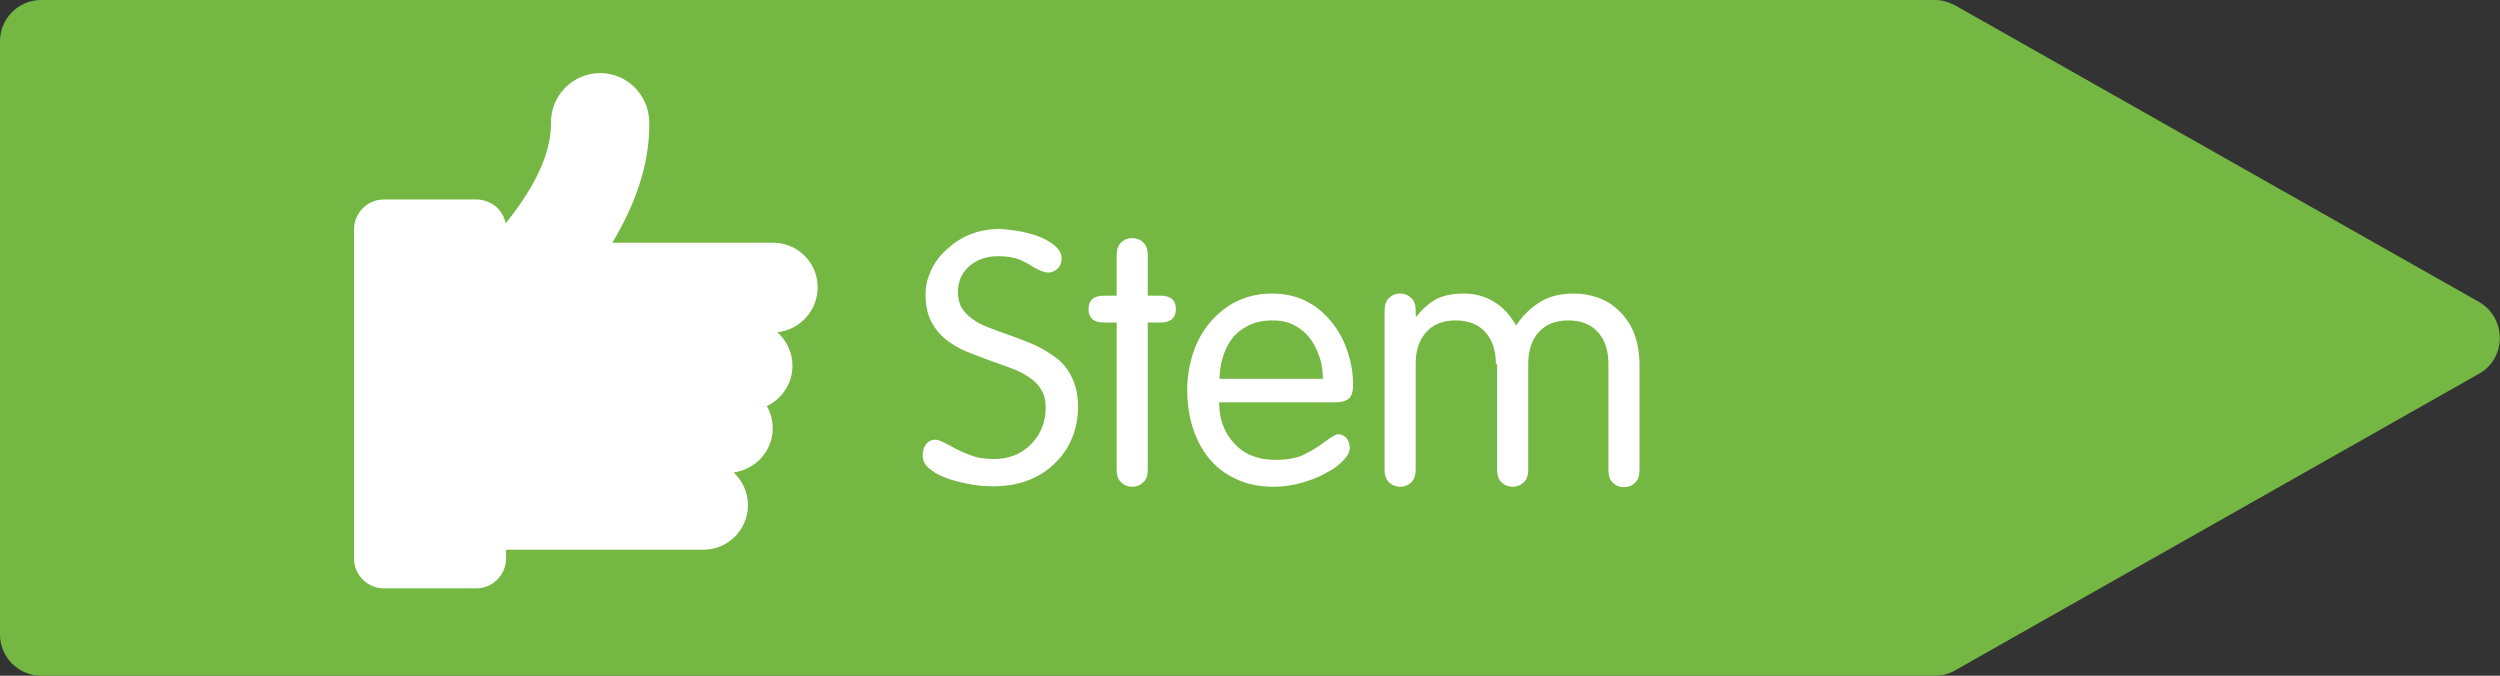 <?xml version="1.0" encoding="utf-8"?>
<!-- Generator: Adobe Illustrator 22.0.1, SVG Export Plug-In . SVG Version: 6.00 Build 0)  -->
<svg version="1.1" id="Layer_1" xmlns="http://www.w3.org/2000/svg" xmlns:xlink="http://www.w3.org/1999/xlink" x="0px" y="0px"
	 viewBox="0 0 595.3 160.9" style="enable-background:new 0 0 595.3 160.9;" xml:space="preserve">
<rect x="0" y="0" width="595.3" height="160.9" fill="#333333" stroke="none"/>
<style type="text/css">
	.st0{fill:#75B743;}
	.st1{fill:#FFFFFF;}
</style>
<path class="st0" d="M590.3,71.9L465.6,1.3c-1.5-0.8-3.2-1.3-4.9-1.3H9.8C4.4,0,0,4.4,0,9.8v141.3c0,5.4,4.4,9.8,9.8,9.8h450.9
	c1.7,0,3.4-0.4,4.9-1.3L590.3,89C596.9,85.3,596.9,75.7,590.3,71.9z"/>
<g>
	<path class="st1" d="M243.5,55.2c1.8,0.4,3.4,0.9,4.8,1.5c1.4,0.7,2.5,1.4,3.3,2.2c0.8,0.8,1.2,1.7,1.2,2.7c0,0.9-0.3,1.7-0.9,2.3
		c-0.6,0.6-1.4,1-2.3,1c-0.8,0-2-0.4-3.5-1.3c-1.2-0.8-2.4-1.4-3.6-1.9c-1.2-0.4-2.8-0.7-4.8-0.7c-2.8,0-5.1,0.8-6.9,2.4
		c-1.8,1.6-2.7,3.6-2.7,6.2c0,1.4,0.3,2.6,0.9,3.7c0.6,1,1.5,1.9,2.6,2.7s2.3,1.4,3.6,1.9c1.3,0.5,2.9,1.1,4.9,1.8
		c2.7,1,4.9,1.8,6.6,2.6c1.7,0.8,3.3,1.8,4.9,3s2.8,2.8,3.7,4.7c0.9,1.9,1.4,4.2,1.4,6.8c0,2.5-0.4,4.9-1.3,7.2
		c-0.9,2.3-2.2,4.3-4,6.1c-1.7,1.8-3.9,3.2-6.4,4.2c-2.5,1-5.4,1.5-8.6,1.5c-2,0-4-0.2-6-0.6c-2-0.4-3.8-0.9-5.4-1.5
		s-2.9-1.4-3.9-2.3c-1-0.9-1.4-1.9-1.4-2.9c0-1.1,0.3-2,0.8-2.7c0.5-0.7,1.3-1.1,2.3-1.1c0.6,0,1.7,0.5,3.4,1.4
		c1.7,1,3.3,1.7,4.9,2.3c1.5,0.6,3.4,0.9,5.5,0.9c3.7,0,6.7-1.2,9-3.6c2.3-2.4,3.4-5.3,3.4-8.7c0-1.6-0.3-2.9-1-4.1
		c-0.6-1.1-1.5-2.1-2.7-2.9c-1.2-0.8-2.4-1.5-3.7-2c-1.3-0.5-3.1-1.2-5.2-1.9c-2.5-0.9-4.6-1.7-6.3-2.4c-1.7-0.7-3.3-1.7-4.8-2.8
		c-1.5-1.2-2.7-2.7-3.6-4.4c-0.9-1.8-1.3-3.9-1.3-6.5c0-1.8,0.4-3.6,1.2-5.4c0.8-1.8,2-3.5,3.6-5c1.6-1.5,3.4-2.8,5.6-3.7
		c2.2-0.9,4.7-1.4,7.4-1.4C239.9,54.7,241.7,54.8,243.5,55.2z"/>
	<path class="st1" d="M265.9,60.7c0-1.2,0.3-2.2,1-2.9c0.7-0.7,1.6-1.1,2.7-1.1c1.1,0,2,0.4,2.7,1.1c0.7,0.7,1,1.7,1,2.9v9.7h3
		c2.5,0,3.7,1.1,3.7,3.2c0,2.1-1.2,3.2-3.7,3.2h-3v35.1c0,1.2-0.3,2.2-1,2.9c-0.7,0.7-1.6,1.1-2.7,1.1c-1.1,0-2-0.4-2.7-1.1
		c-0.7-0.7-1-1.7-1-2.9V76.8h-3c-2.5,0-3.7-1.1-3.7-3.2c0-2.1,1.2-3.2,3.7-3.2h3V60.7z"/>
	<path class="st1" d="M290.3,95.8c0,4,1.2,7.2,3.6,9.8c2.4,2.6,5.6,3.9,9.7,3.9c2.8,0,5.1-0.4,6.8-1.2c1.7-0.8,3.5-1.9,5.2-3.2
		c1.5-1.1,2.5-1.7,3.1-1.7c0.7,0,1.4,0.3,1.9,0.9c0.5,0.6,0.8,1.4,0.8,2.4c0,0.9-0.5,1.9-1.6,3c-1,1.1-2.4,2.1-4.2,3
		c-1.7,1-3.7,1.7-5.8,2.3c-2.1,0.6-4.3,0.9-6.4,0.9c-3.5,0-6.6-0.6-9.2-1.9c-2.6-1.2-4.8-2.9-6.5-5.1c-1.7-2.1-2.9-4.6-3.8-7.4
		c-0.8-2.8-1.2-5.7-1.2-8.7c0-3,0.5-6,1.4-8.7c0.9-2.8,2.3-5.3,4.1-7.4c1.8-2.1,3.9-3.8,6.4-5c2.5-1.2,5.3-1.8,8.3-1.8
		c3,0,5.7,0.6,8.1,1.8c2.4,1.2,4.4,2.9,6.1,5c1.7,2.1,3,4.5,3.8,7.1c0.9,2.6,1.3,5.3,1.3,8c0,1.3-0.3,2.4-0.9,3s-1.7,1-3.3,1H290.3z
		 M315,90.2c0-1.6-0.2-3.3-0.7-4.9c-0.5-1.6-1.2-3.1-2.2-4.5c-1-1.4-2.3-2.5-3.8-3.3c-1.5-0.8-3.2-1.2-5.2-1.2
		c-2.3,0-4.2,0.4-5.8,1.2c-1.6,0.8-2.9,1.8-3.9,3.1c-1,1.3-1.7,2.8-2.2,4.4c-0.5,1.6-0.8,3.4-0.8,5.2H315z"/>
	<path class="st1" d="M356.2,86.7c0-3.2-0.8-5.7-2.5-7.6c-1.7-1.9-4.1-2.8-7.1-2.8c-3,0-5.3,0.9-7,2.8c-1.7,1.9-2.5,4.4-2.5,7.6
		v25.2c0,1.2-0.3,2.2-1,2.9c-0.7,0.7-1.6,1.1-2.7,1.1c-1.1,0-2-0.4-2.7-1.1s-1-1.7-1-2.9V73.9c0-1.2,0.3-2.2,1-2.9
		c0.7-0.7,1.6-1.1,2.7-1.1c1.1,0,2,0.4,2.7,1.1c0.7,0.7,1,1.7,1,2.9v1.3l0.2,0.2c1.2-1.6,2.7-3,4.4-4c1.7-1,4-1.5,7-1.5
		c2.4,0,4.7,0.6,6.8,1.8c2.1,1.2,4,3.1,5.5,5.8c1.7-2.5,3.7-4.4,5.9-5.7c2.2-1.3,4.8-1.9,7.9-1.9c1.9,0,3.7,0.3,5.5,0.9
		c1.8,0.6,3.5,1.6,5,3c1.5,1.4,2.8,3.1,3.7,5.3c0.9,2.2,1.4,4.8,1.4,7.9v25c0,1.2-0.3,2.2-1,2.9s-1.6,1.1-2.7,1.1
		c-1.1,0-2-0.4-2.7-1.1c-0.7-0.7-1-1.7-1-2.9V86.7c0-3.2-0.8-5.7-2.5-7.6c-1.7-1.9-4.1-2.8-7.1-2.8c-3,0-5.3,0.9-7,2.8
		c-1.7,1.9-2.5,4.4-2.5,7.6v25.2c0,1.2-0.3,2.2-1,2.9c-0.7,0.7-1.6,1.1-2.7,1.1s-2-0.4-2.7-1.1s-1-1.7-1-2.9V86.7z"/>
</g>
<path class="st1" d="M194.7,68.4c0-5.9-4.8-10.6-10.6-10.6h-38.3c5.1-8.5,9-18.3,8.8-28.8c-0.1-6.4-5.3-11.6-11.7-11.6
	c0,0-0.1,0-0.1,0c-6.5,0.1-11.7,5.4-11.6,11.9c0.1,8.1-5,16.7-10.8,23.9c-0.6-3.3-3.5-5.7-7-5.7h-22c-3.9,0-7.1,3.2-7.1,7.1v78.4
	c0,3.9,3.2,7.1,7.1,7.1h22c3.9,0,7.1-3.2,7.1-7.1v-2.1h47c5.9,0,10.6-4.8,10.6-10.6c0-3.1-1.3-5.8-3.4-7.8c5.2-0.7,9.3-5.1,9.3-10.5
	c0-1.9-0.5-3.8-1.4-5.3c3.6-1.7,6.1-5.4,6.1-9.6c0-3.2-1.4-6-3.6-8C190.4,78.6,194.7,74,194.7,68.4z"/>
</svg>
